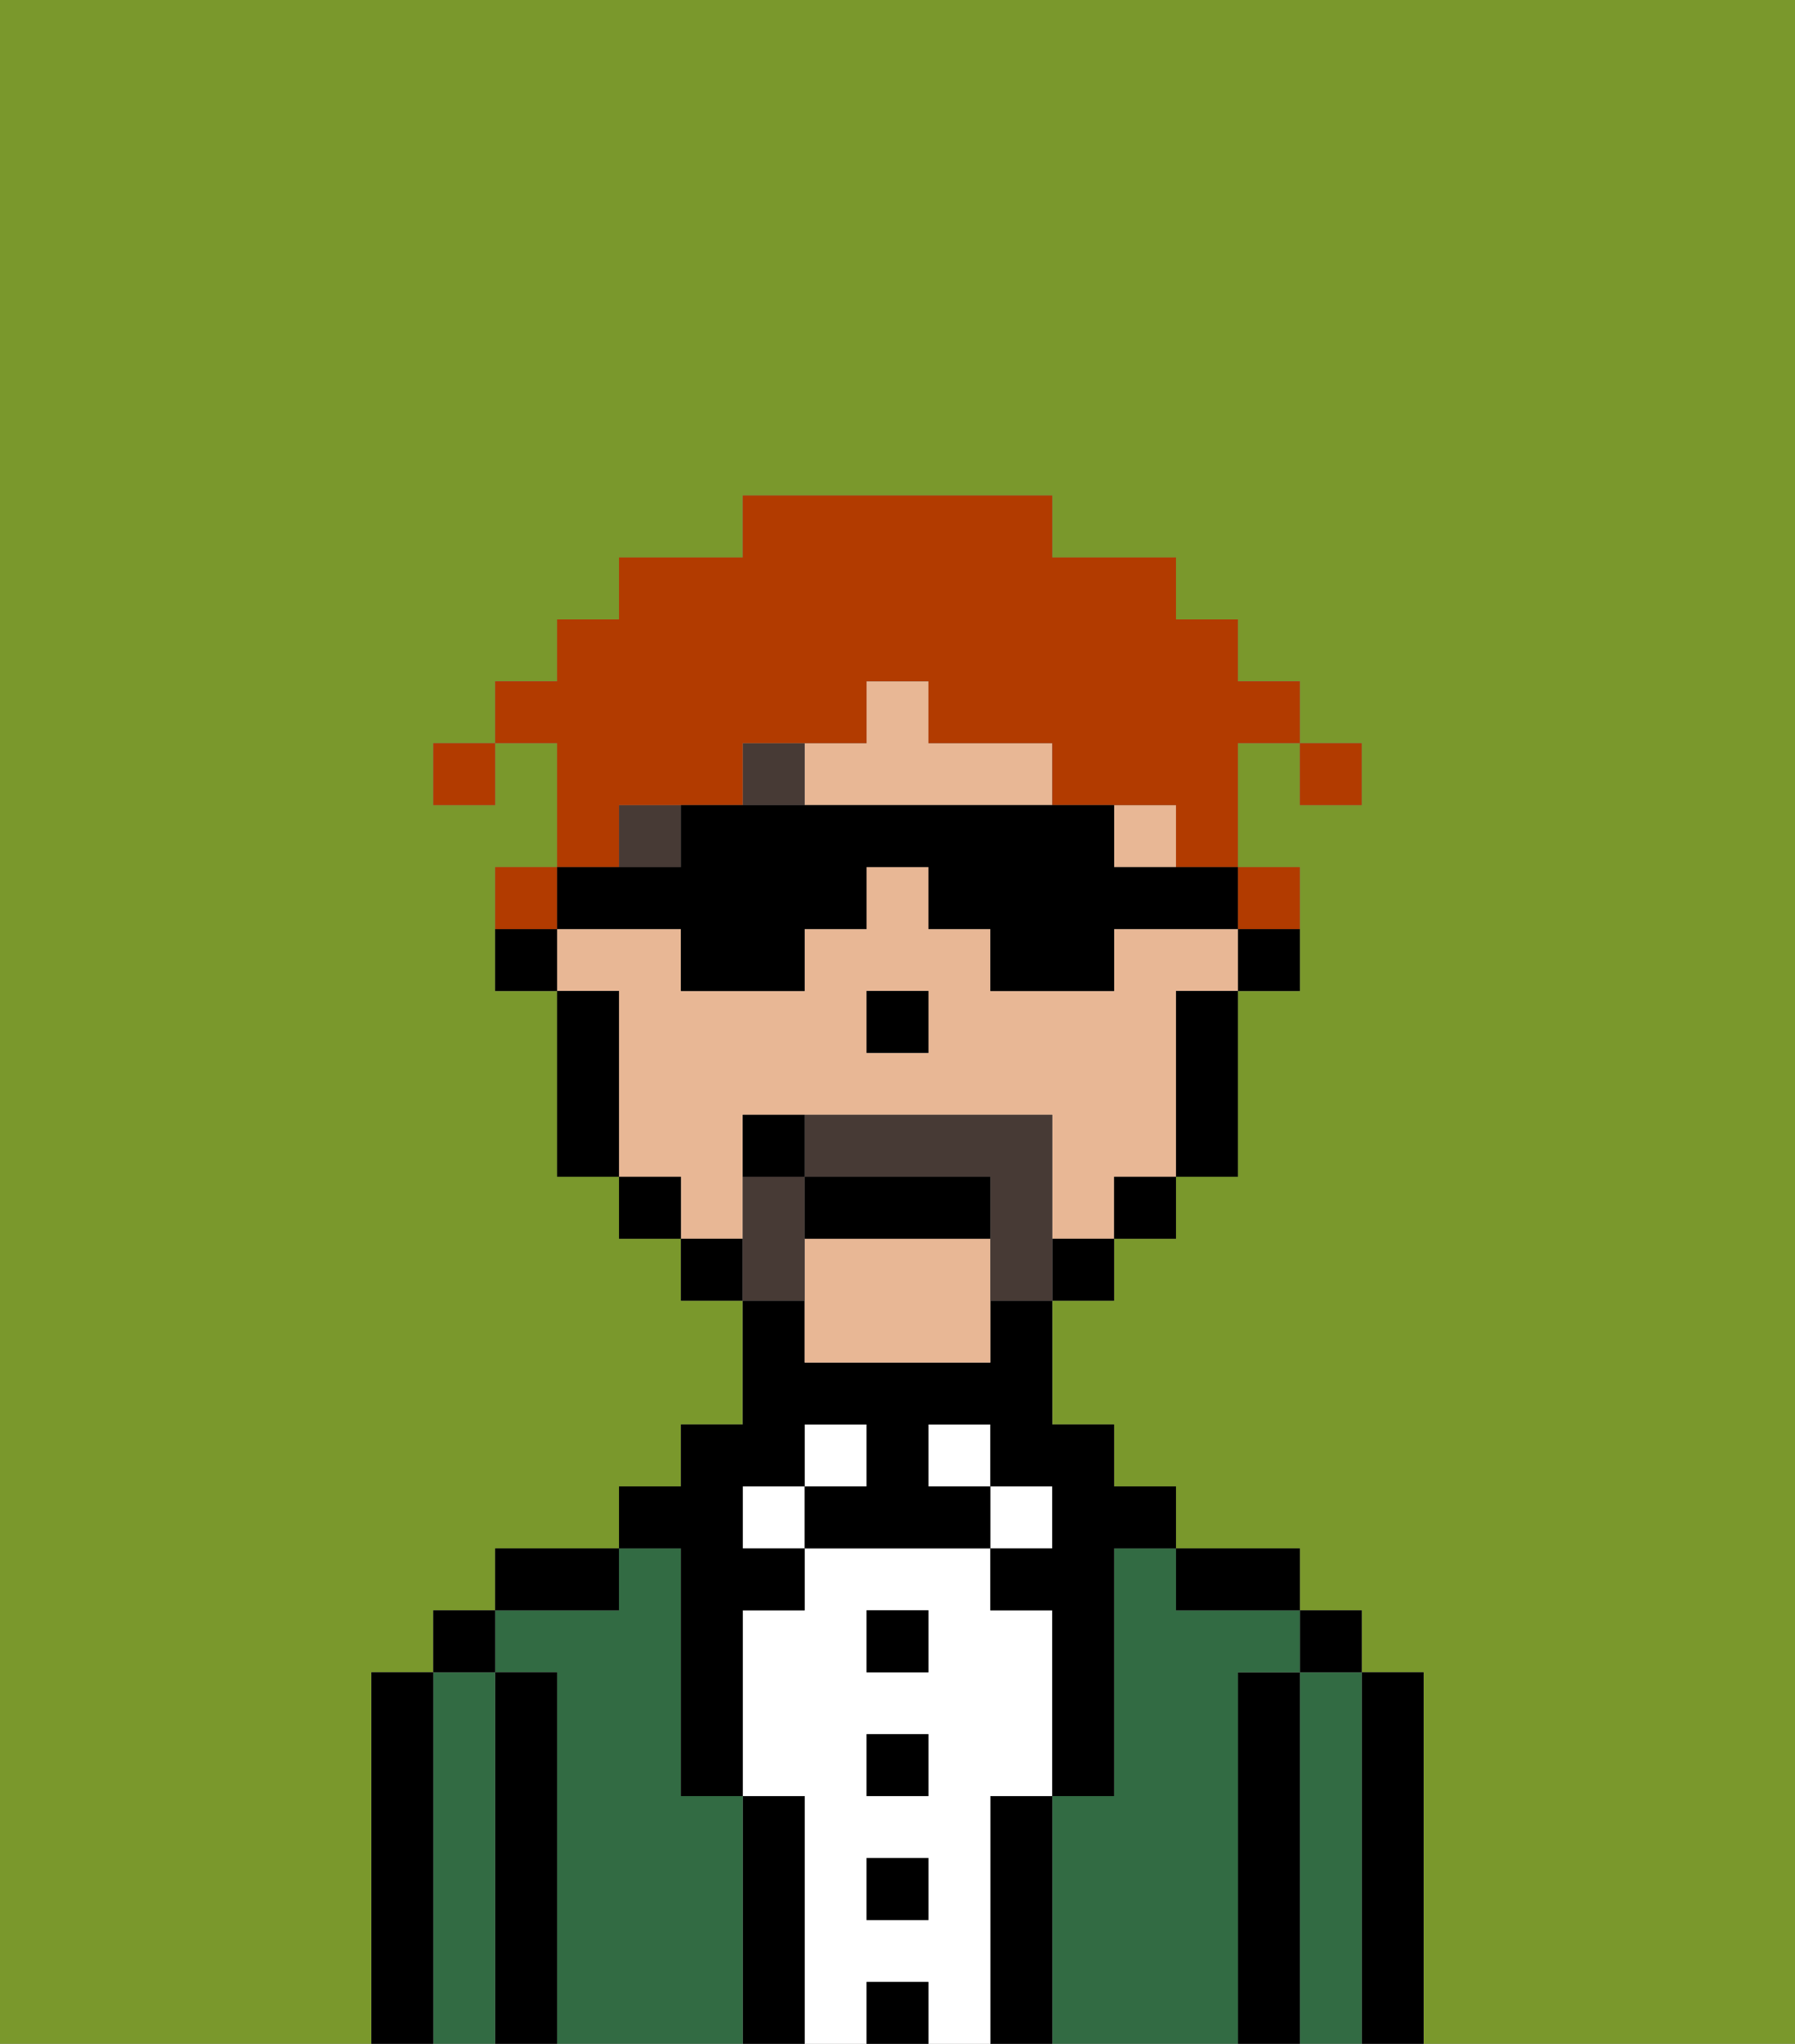 <svg xmlns="http://www.w3.org/2000/svg" viewBox="0 0 29 33"><rect x="0" y="0" width="29" height="33" fill="#808080" stroke="none"/><defs><style>polygon,rect,path{shape-rendering:crispedges;}.bb230-1{fill:#7a982c;}.bb230-2{fill:#000000;}.bb230-3{fill:#326b43;}.bb230-4{fill:#ffffff;}.bb230-5{fill:#e8b795;}.bb230-6{fill:#473a35;}.bb230-7{fill:#473a35;}.bb230-8{fill:#b23b00;}</style></defs><path class="bb230-1" d="M0,33H6V27H7V26H8V25h2V24h1V23h1V21H11V20H10V19H9V16H8V14H9V12H8V11H9V10h1V9h2V8h5V9h2v1h1v1h1v1H20v4H19v3h0V16h1V14h1v2H20v3H19v1H18v1H17v2h1v1h1v1h2v1h1v1h1v6h6V0H0ZM21,12h1v1H21ZM7,12H8v1H7Z"/><rect class="bb230-1" x="9" y="16" width="1"/><rect class="bb230-1" x="14" y="17" width="1"/><rect class="bb230-1" x="14" y="16" width="1"/><path class="bb230-2" d="M23,27H22v6h1V27Z"/><path class="bb230-3" d="M22,27H21v6h1V27Z"/><rect class="bb230-2" x="21" y="26" width="1" height="1"/><path class="bb230-2" d="M21,27H20v6h1V27Z"/><path class="bb230-3" d="M20,27h1V26H19V25H18v4H17v4h3V27Z"/><path class="bb230-2" d="M20,26h1V25H19v1Z"/><path class="bb230-2" d="M17,29H16v4h1V29Z"/><rect class="bb230-4" x="16" y="24" width="1" height="1"/><path class="bb230-4" d="M16,29h1V26H16V25H13v1H12v3h1v4h1V32h1v1h1V29Zm-1,2H14V30h1Zm0-2H14V28h1Zm0-2H14V26h1Z"/><rect class="bb230-4" x="15" y="23" width="1" height="1"/><rect class="bb230-2" x="14" y="32" width="1" height="1"/><rect class="bb230-2" x="14" y="30" width="1" height="1"/><rect class="bb230-2" x="14" y="28" width="1" height="1"/><rect class="bb230-2" x="14" y="26" width="1" height="1"/><rect class="bb230-4" x="13" y="23" width="1" height="1"/><path class="bb230-2" d="M13,29H12v4h1V29Z"/><rect class="bb230-4" x="12" y="24" width="1" height="1"/><path class="bb230-3" d="M12,29H11V25H10v1H8v1H9v6h3V29Z"/><path class="bb230-2" d="M11,26v3h1V26h1V25H12V24h1V23h1v1H13v1h3V24H15V23h1v1h1v1H16v1h1v3h1V25h1V24H18V23H17V21H16v1H13V21H12v2H11v1H10v1h1Z"/><path class="bb230-2" d="M10,25H8v1h2Z"/><path class="bb230-2" d="M9,27H8v6H9V27Z"/><path class="bb230-3" d="M8,27H7v6H8V27Z"/><rect class="bb230-2" x="7" y="26" width="1" height="1"/><path class="bb230-2" d="M7,27H6v6H7V27Z"/><path class="bb230-2" d="M21,15H20v1h1Z"/><rect class="bb230-5" x="18" y="13" width="1" height="1"/><path class="bb230-5" d="M12,19V18h5v2h1V19h1V16h1V15H18v1H16V15H15V14H14v1H13v1H11V15H9v1h1v3h1v1h1Zm2-2V16h1v1H14Z"/><path class="bb230-5" d="M15,12V11H14v1H13v1h4V12Z"/><path class="bb230-5" d="M13,20v2h3V20Z"/><rect class="bb230-5" x="10" y="13" width="1"/><path class="bb230-2" d="M20,18V16H19v3h1Z"/><polygon class="bb230-2" points="18 19 18 20 19 20 19 19 19 19 18 19 18 19"/><polygon class="bb230-2" points="17 20 17 21 18 21 18 20 17 20 17 20"/><rect class="bb230-2" x="11" y="20" width="1" height="1"/><polygon class="bb230-2" points="10 19 10 20 11 20 11 19 10 19"/><path class="bb230-2" d="M10,16H9v3h1V16Z"/><path class="bb230-2" d="M9,15H8v1H9Z"/><polygon class="bb230-2" points="15 16 14 16 14 17 15 17 15 16"/><rect class="bb230-6" x="10" y="13" width="1" height="1"/><rect class="bb230-6" x="12" y="12" width="1" height="1"/><rect class="bb230-6" x="18" y="13" width="1"/><path class="bb230-7" d="M13,20V19H12v2h1Z"/><path class="bb230-7" d="M17,20V18H13v1h3v2h1V20Z"/><path class="bb230-2" d="M16,19H13v1h3Z"/><path class="bb230-2" d="M12,18v1h1V18Z"/><rect class="bb230-8" x="21" y="12" width="1" height="1"/><path class="bb230-8" d="M10,13h2V12h2V11h1v1h2v1h2v1h1V12h1V11H20V10H19V9H17V8H12V9H10v1H9v1H8v1H9v2h1Z"/><path class="bb230-8" d="M21,14H20v1h1Z"/><path class="bb230-8" d="M9,15V14H8v1Z"/><rect class="bb230-8" x="7" y="12" width="1" height="1"/><path class="bb230-2" d="M10,15h1v1h2V15h1V14h1v1h1v1h2V15h2V14H18V13H11v1H9v1Z"/></svg>